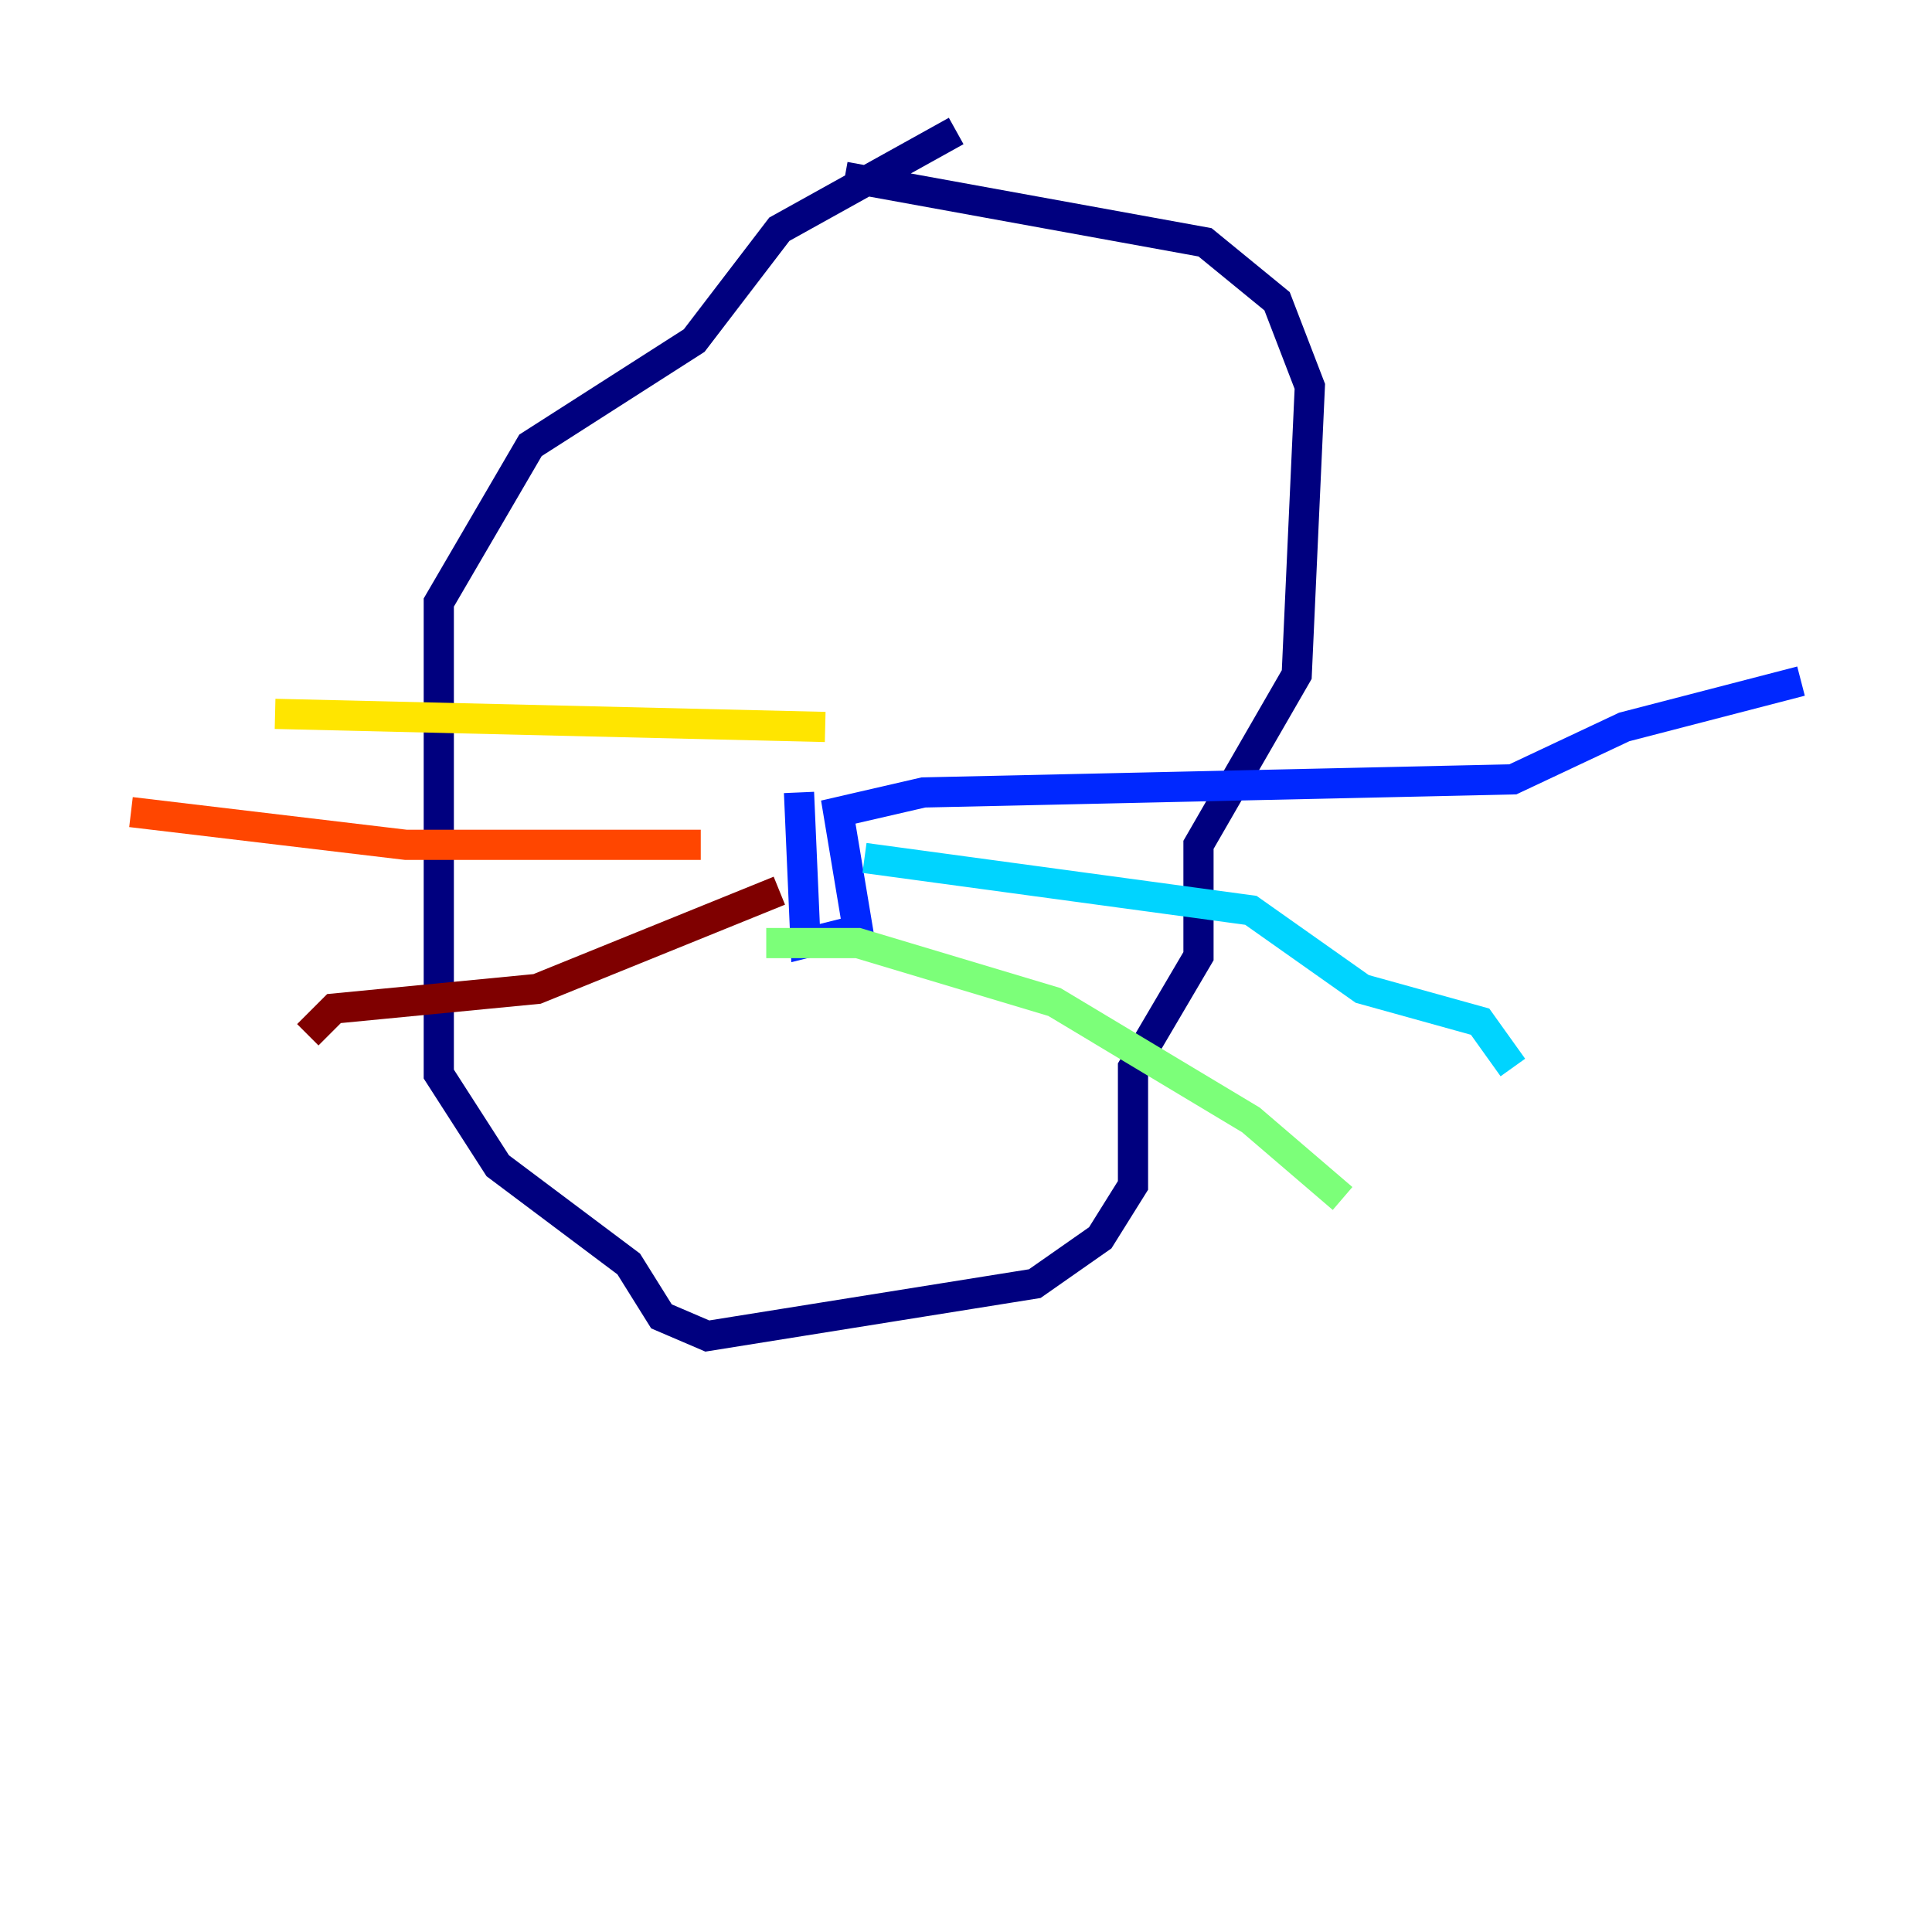 <?xml version="1.0" encoding="utf-8" ?>
<svg baseProfile="tiny" height="128" version="1.2" viewBox="0,0,128,128" width="128" xmlns="http://www.w3.org/2000/svg" xmlns:ev="http://www.w3.org/2001/xml-events" xmlns:xlink="http://www.w3.org/1999/xlink"><defs /><polyline fill="none" points="63.349,8.678 51.634,15.186 45.993,22.563 35.146,29.505 29.071,39.919 29.071,71.159 32.976,77.234 41.654,83.742 43.824,87.214 46.861,88.515 68.556,85.044 72.895,82.007 75.064,78.536 75.064,70.725 79.403,63.349 79.403,55.973 85.912,44.691 86.78,25.6 84.61,19.959 79.837,16.054 55.973,11.715" stroke="#00007f" stroke-width="2" /><polyline fill="none" points="52.936,52.502 53.37,62.481 56.841,61.614 55.539,53.803 61.18,52.502 100.231,51.634 107.607,48.163 119.322,45.125" stroke="#0028ff" stroke-width="2" /><polyline fill="none" points="57.275,56.841 82.875,60.312 90.251,65.519 98.061,67.688 100.231,70.725" stroke="#00d4ff" stroke-width="2" /><polyline fill="none" points="50.766,62.481 56.841,62.481 69.858,66.386 82.875,74.197 88.949,79.403" stroke="#7cff79" stroke-width="2" /><polyline fill="none" points="54.671,48.163 18.224,47.295" stroke="#ffe500" stroke-width="2" /><polyline fill="none" points="46.427,55.973 26.902,55.973 8.678,53.803" stroke="#ff4600" stroke-width="2" /><polyline fill="none" points="51.634,59.01 35.58,65.519 22.129,66.82 20.393,68.556" stroke="#7f0000" stroke-width="2" /></svg>